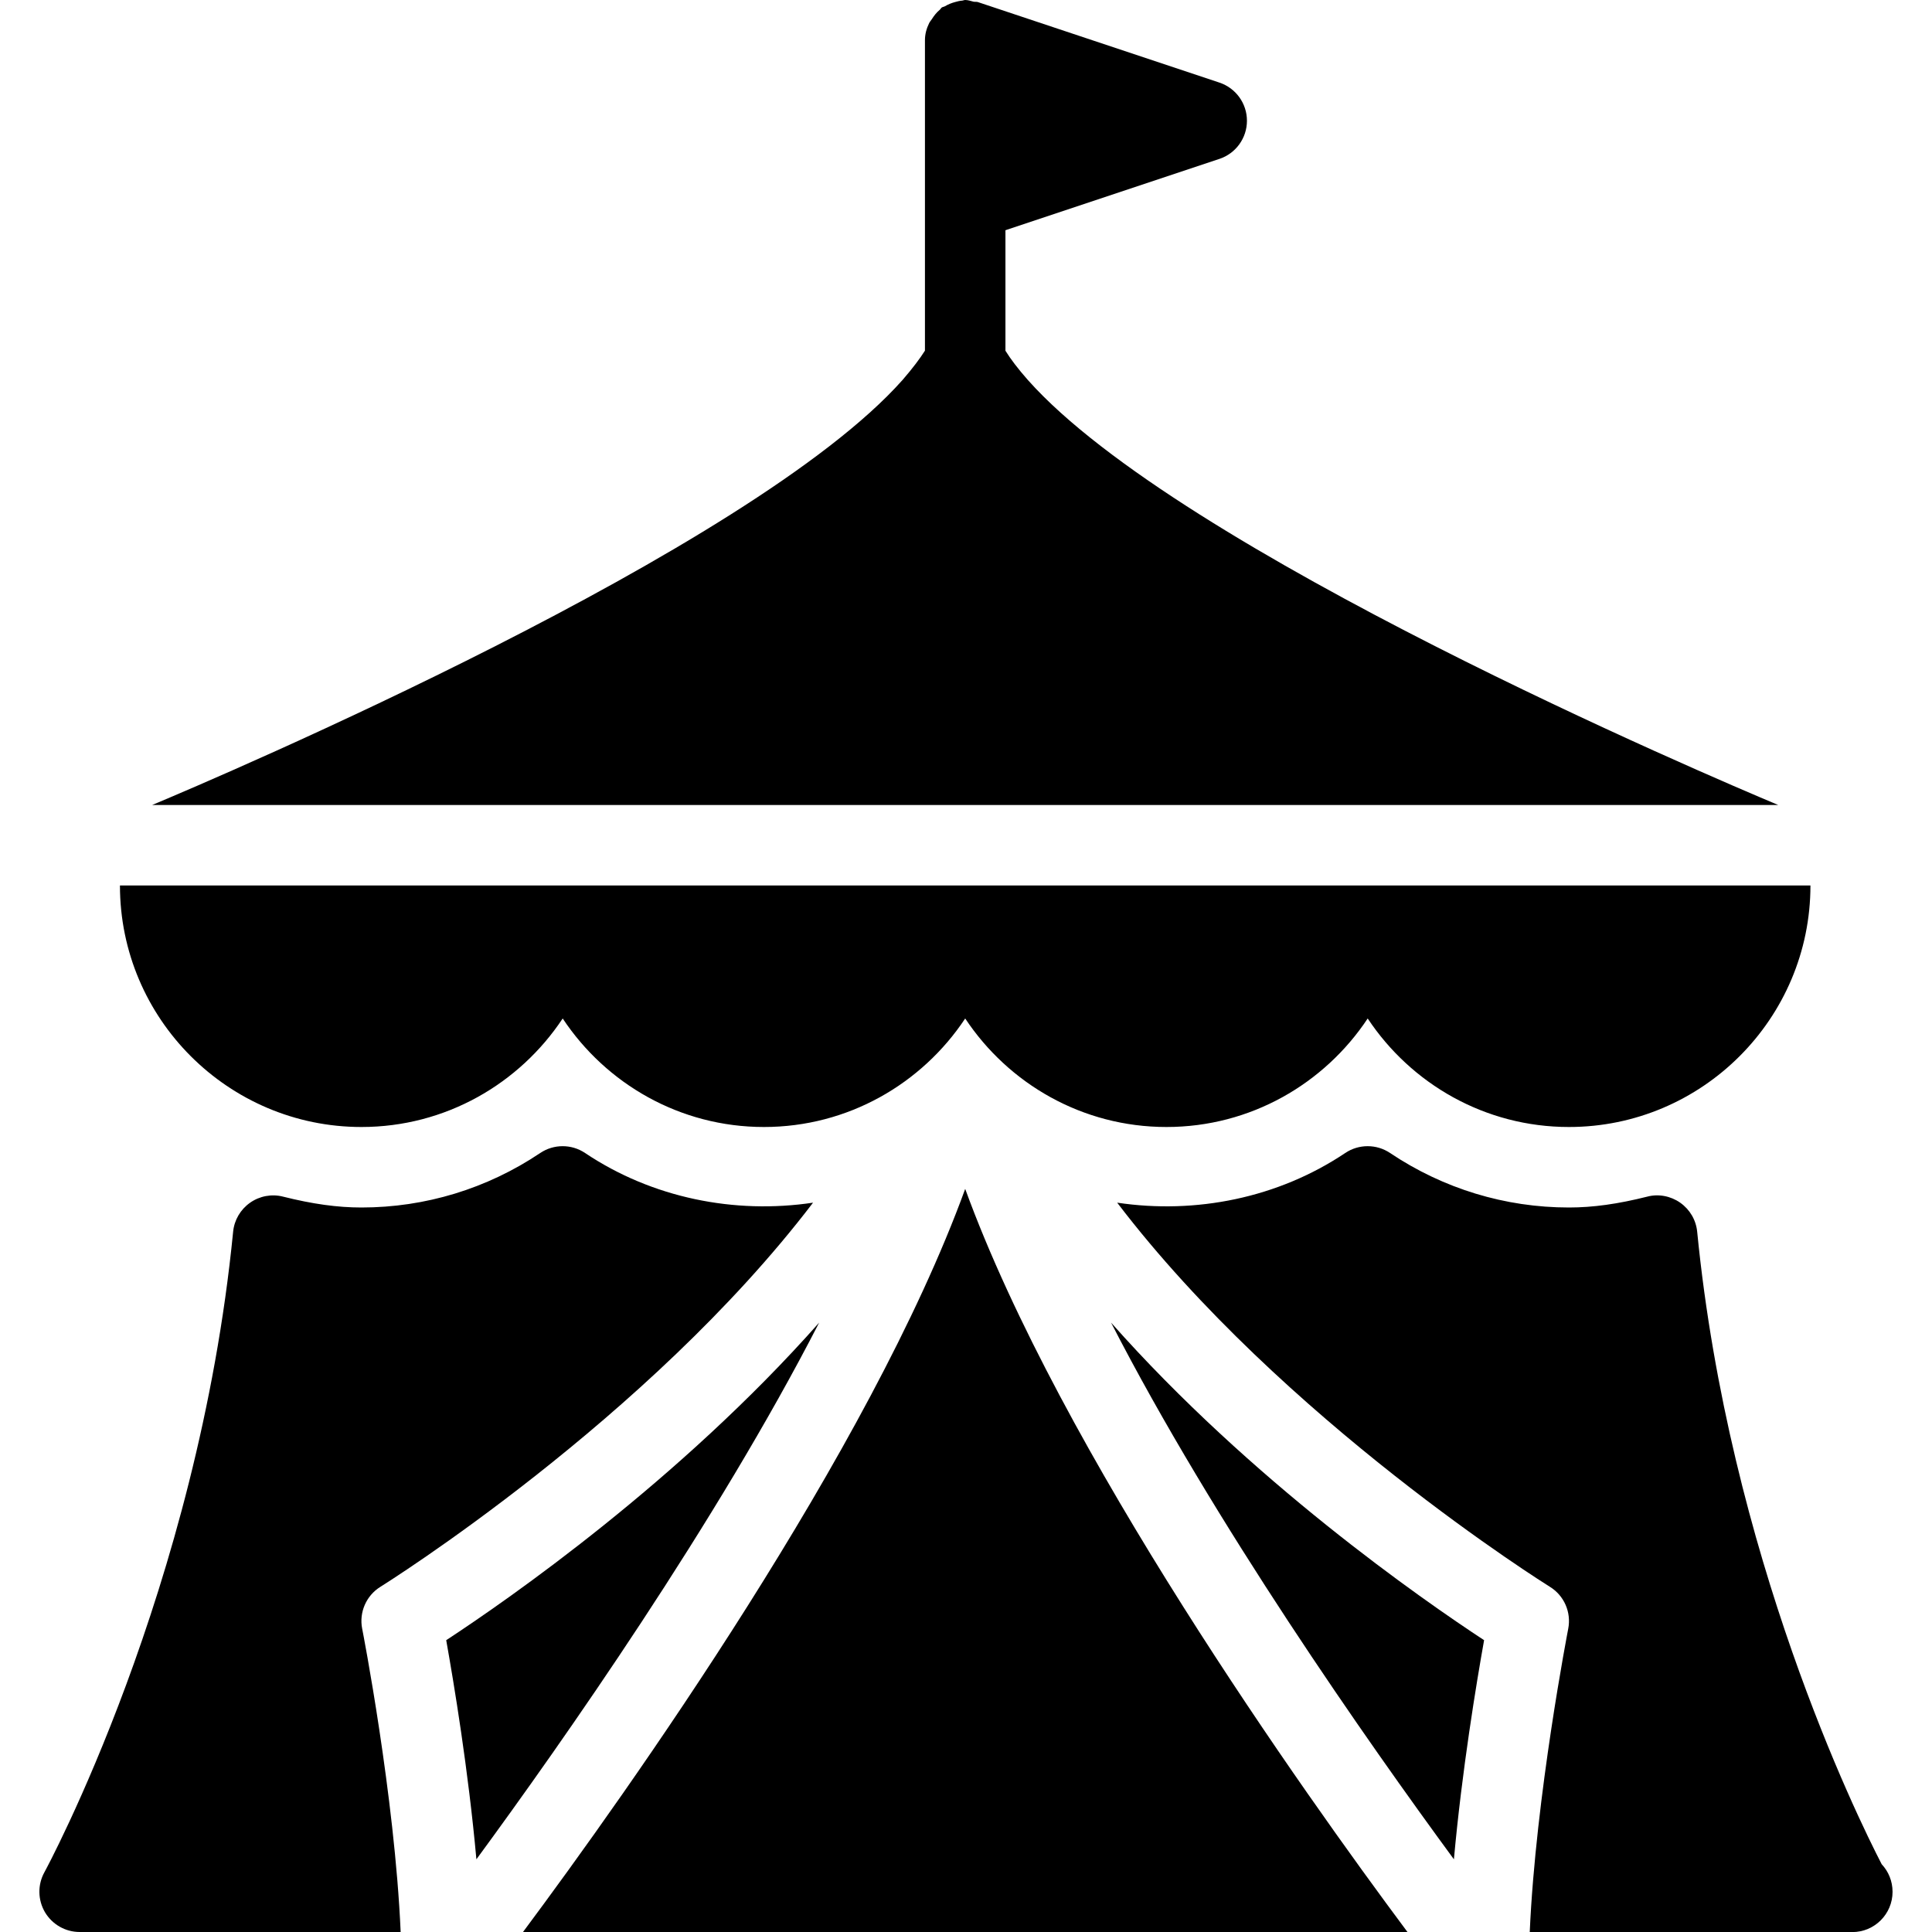 <?xml version="1.0" encoding="iso-8859-1"?>
<!-- Generator: Adobe Illustrator 19.0.0, SVG Export Plug-In . SVG Version: 6.00 Build 0)  -->
<svg version="1.1" id="Layer_1" xmlns="http://www.w3.org/2000/svg" xmlns:xlink="http://www.w3.org/1999/xlink" x="0px" y="0px"
	 viewBox="0 0 24 24" style="enable-background:new 0 0 24 24;" xml:space="preserve">
<g>
	<g>
		<path d="M12.77,4.722c0,0-0.001,0-0.001-0.001c-0.127-0.144-0.214-0.26-0.279-0.364V2.86l2.658-0.886
			C15.352,1.906,15.49,1.715,15.49,1.5s-0.138-0.406-0.342-0.474l-3-1c-0.018-0.006-0.036-0.001-0.054-0.005
			C12.06,0.013,12.027,0,11.99,0c-0.014,0-0.026,0.007-0.04,0.008c-0.029,0.002-0.056,0.009-0.084,0.017
			c-0.046,0.012-0.087,0.029-0.126,0.052c-0.013,0.008-0.029,0.008-0.042,0.017c-0.009,0.007-0.013,0.018-0.022,0.026
			c-0.04,0.033-0.071,0.072-0.099,0.116c-0.011,0.018-0.026,0.033-0.035,0.052C11.51,0.353,11.49,0.423,11.49,0.5v2v1.856
			c-0.063,0.099-0.147,0.212-0.279,0.365c0,0-0.001,0.001-0.001,0.001C9.324,6.843,2.723,9.651,1.89,10H22.09
			C21.257,9.651,14.656,6.843,12.77,4.722z"/>
		<path d="M1.49,11c0,1.654,1.346,3,3,3c1.044,0,1.962-0.537,2.5-1.348C7.528,13.463,8.446,14,9.49,14s1.962-0.537,2.5-1.348
			C12.528,13.463,13.446,14,14.49,14s1.962-0.537,2.5-1.348C17.528,13.463,18.446,14,19.49,14c1.654,0,3-1.346,3-3H1.49z"/>
	</g>
	<g>
		<path d="M13.802,16.43c1.278,2.488,3.181,5.199,4.259,6.667c0.1-1.106,0.28-2.19,0.375-2.722
			C17.665,19.869,15.541,18.394,13.802,16.43z"/>
		<path d="M5.543,20.375c0.095,0.532,0.275,1.615,0.375,2.722c1.078-1.469,2.98-4.179,4.258-6.667
			C8.438,18.394,6.315,19.869,5.543,20.375z"/>
		<path d="M11.99,14.769C10.804,18.026,7.799,22.252,6.497,24h10.987C16.181,22.252,13.176,18.026,11.99,14.769z"/>
		<path d="M4.499,20.232c-0.04-0.204,0.051-0.412,0.228-0.521c0.043-0.027,3.318-2.075,5.373-4.771
			c-0.974,0.146-1.998-0.058-2.832-0.617c-0.168-0.113-0.389-0.113-0.557,0C6.051,14.766,5.283,15,4.49,15
			c-0.298,0-0.607-0.043-0.974-0.135c-0.14-0.036-0.291-0.008-0.41,0.076s-0.196,0.215-0.21,0.36
			c-0.436,4.433-2.326,7.924-2.345,7.958c-0.085,0.155-0.082,0.343,0.008,0.496C0.65,23.907,0.813,24,0.99,24h3.987
			C4.904,22.312,4.504,20.255,4.499,20.232z"/>
		<path d="M23.375,23.158c-0.312-0.603-1.896-3.836-2.292-7.857c-0.014-0.145-0.091-0.276-0.21-0.36s-0.271-0.113-0.41-0.076
			C20.097,14.957,19.788,15,19.49,15c-0.793,0-1.561-0.234-2.222-0.677c-0.168-0.113-0.389-0.113-0.557,0
			c-0.834,0.559-1.858,0.763-2.833,0.617c2.056,2.698,5.331,4.744,5.374,4.771c0.178,0.109,0.269,0.317,0.229,0.522
			c-0.004,0.023-0.404,2.081-0.478,3.768h3.987c0.007,0,0.013,0,0.02,0c0.276,0,0.5-0.224,0.5-0.5
			C23.51,23.368,23.459,23.248,23.375,23.158z"/>
	</g>
</g>
<g>
</g>
<g>
</g>
<g>
</g>
<g>
</g>
<g>
</g>
<g>
</g>
<g>
</g>
<g>
</g>
<g>
</g>
<g>
</g>
<g>
</g>
<g>
</g>
<g>
</g>
<g>
</g>
<g>
</g>
</svg>

